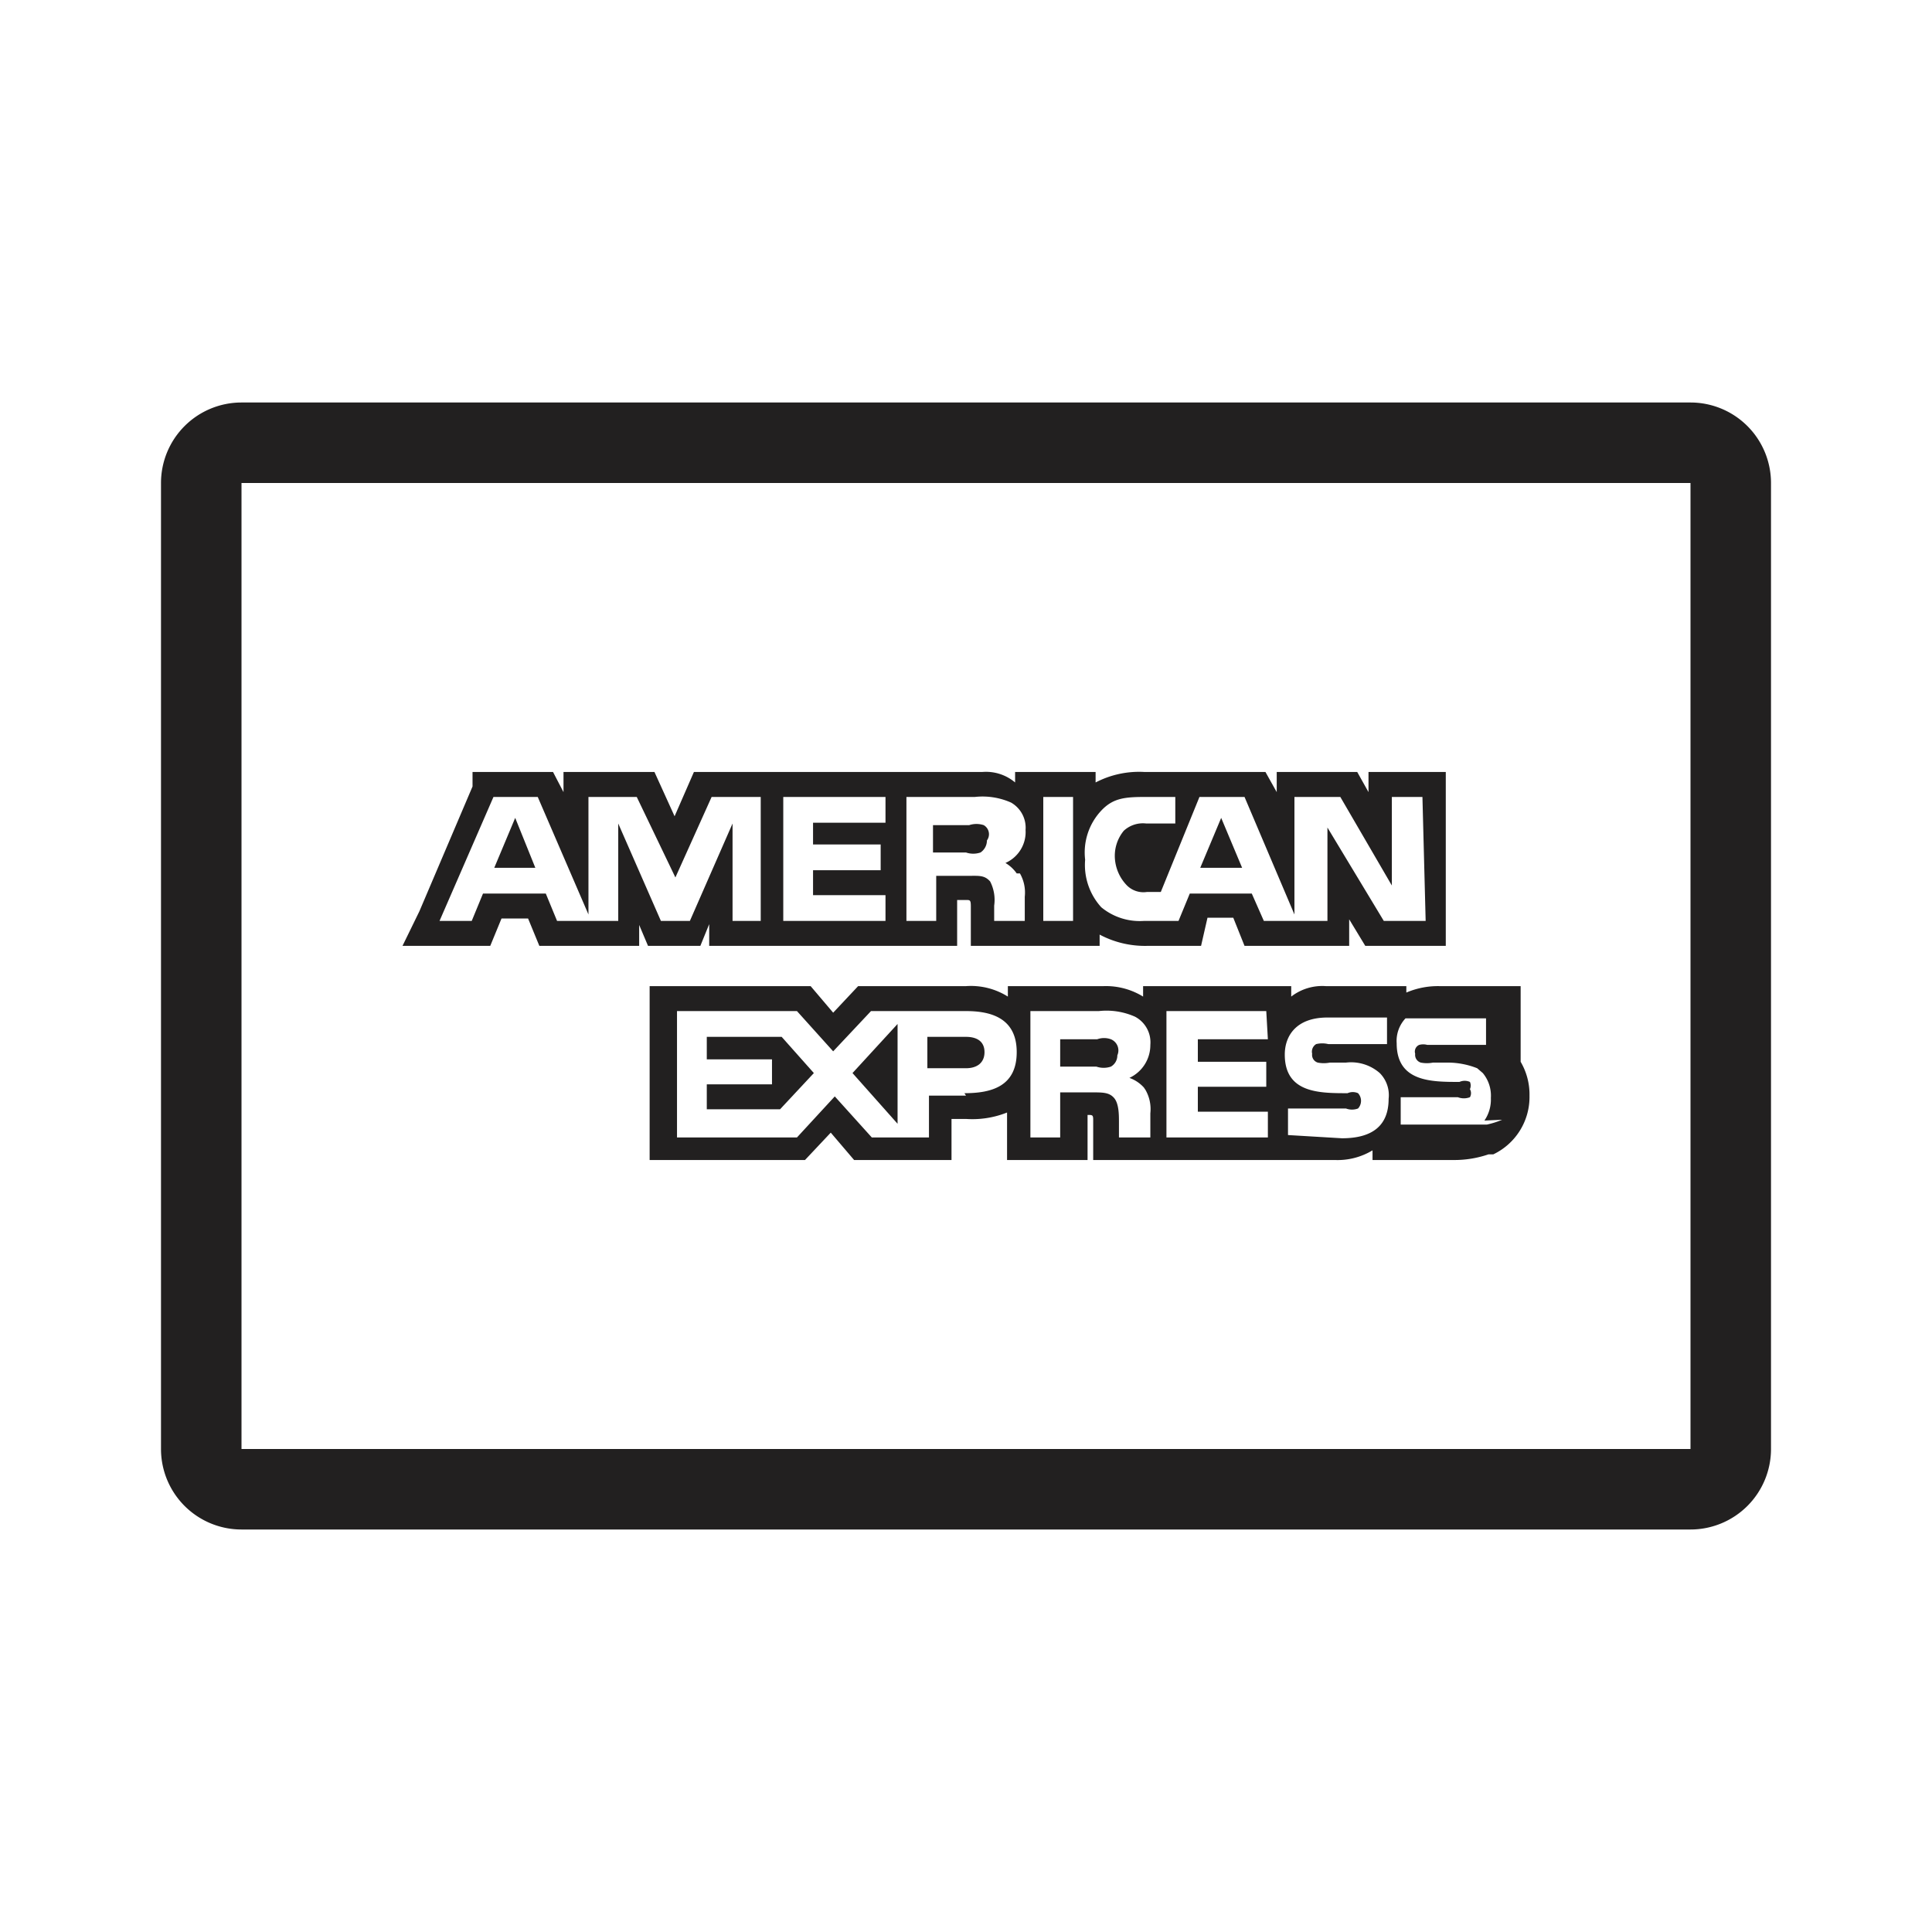 <svg xmlns="http://www.w3.org/2000/svg" fill="#222020" viewBox="0 0 24 24"><path d="M17 9.59v.25l-.14-.25h-1v.25l-.14-.25h-1.5a1.17 1.17 0 00-.61.13v-.13h-1v.13a.56.56 0 00-.41-.13H8.62l-.24.55-.25-.55H7v.25l-.13-.25h-1v.18l-.66 1.55-.21.43h1.09l.14-.34h.33l.14.34h1.24v-.26l.11.26h.65l.11-.27v.27h3.08v-.57H12c.05 0 .06 0 .06.08v.49h1.6v-.14a1.2 1.2 0 00.59.14h.67l.08-.35h.32l.14.35h1.3v-.33l.2.33h1V9.59zm-7.9 1.85v-1.21l-.53 1.21h-.36l-.53-1.21v1.21h-.76l-.14-.34H6l-.14.34h-.4l.67-1.54h.55l.63 1.46V9.9h.6l.48 1 .45-1h.61v1.54zm1.9-1.22h-.9v.27h.84v.32h-.84v.31h.9v.32H9.73V9.9H11zm1.67.63a.48.48 0 01.06.29v.3h-.38v-.19a.5.5 0 00-.05-.3c-.07-.08-.14-.07-.27-.07h-.4v.56h-.37V9.9h.85a.87.87 0 01.45.07.36.36 0 01.18.34.42.42 0 01-.25.41.46.46 0 01.14.13zm.66.59h-.37V9.9h.37zm4.38 0h-.52l-.7-1.16v1.16h-.79l-.15-.34h-.77l-.14.34h-.43a.75.75 0 01-.53-.17.78.78 0 01-.2-.59.76.76 0 01.2-.61c.15-.16.3-.17.56-.17h.36v.33h-.36a.35.35 0 00-.28.09.49.49 0 00-.11.35.53.53 0 00.15.33.29.29 0 00.25.08h.17l.48-1.18h.56l.62 1.46V9.9h.57l.64 1.1V9.9h.38z"/><path d="M12.22 10.25a.29.29 0 00-.18 0h-.45v.34H12a.28.28 0 00.18 0 .18.18 0 00.08-.15.13.13 0 00-.04-.19z"/><polygon points="14.91 10.78 15.43 10.78 15.17 10.16 14.91 10.78"/><polygon points="6.14 10.78 6.65 10.78 6.4 10.16 6.14 10.78"/><path d="M12 12.88h-.48v.39H12c.14 0 .23-.07.23-.2s-.09-.19-.23-.19z"/><polygon points="8.78 12.88 8.78 13.16 9.59 13.16 9.59 13.47 8.78 13.47 8.78 13.78 9.69 13.78 10.11 13.33 9.71 12.88 8.78 12.88"/><polygon points="11.15 13.96 11.15 12.72 10.59 13.33 11.15 13.96"/><path d="M13.8 12.91a.25.25 0 00-.17 0h-.46v.34h.45a.28.28 0 00.18 0 .16.16 0 00.08-.14.15.15 0 00-.08-.2z"/><path d="M19 13.61a.8.8 0 00-.11-.42v-.94h-1.01a1 1 0 00-.41.08v-.08h-1a.63.63 0 00-.43.13v-.13H14.2v.13a.88.88 0 00-.49-.13h-1.19v.13a.86.86 0 00-.52-.13h-1.34l-.31.33-.28-.33h-2v2.16H10l.32-.34.29.34h1.21v-.51H12a1.16 1.16 0 00.51-.08v.59h1v-.56c.06 0 .07 0 .07.06v.5h3a.84.84 0 00.47-.12v.12h1a1.31 1.31 0 00.44-.07h.06a.79.79 0 00.45-.73zm-7 0h-.46v.52h-.71l-.46-.51-.47.51H8.41v-1.57H9.9l.45.5.47-.5H12c.3 0 .63.08.63.51s-.32.51-.65.51zm2.23-.07a.48.48 0 01.06.29v.3h-.39v-.19c0-.09 0-.23-.06-.3s-.14-.07-.27-.07h-.4v.56h-.37v-1.57h.85a.87.87 0 01.45.07.36.36 0 01.19.35.45.45 0 01-.26.41.44.44 0 01.18.12zm1.52-.63h-.87v.28h.85v.31h-.85v.31h.87v.32h-1.26v-1.57h1.24zM16 14.1v-.33h.72a.21.21 0 00.15 0 .14.14 0 000-.19.16.16 0 00-.13 0c-.35 0-.78 0-.78-.48 0-.23.14-.46.53-.46h.74v.33h-.73a.32.32 0 00-.15 0 .11.11 0 00-.05.12.1.1 0 00.07.11.39.39 0 00.15 0h.2a.54.54 0 01.42.13.39.39 0 01.11.32c0 .34-.21.49-.58.49zm2.66-.19a1.06 1.06 0 01-.19.06H17.4v-.34h.71a.21.21 0 00.15 0 .1.1 0 000-.1.11.11 0 000-.09.16.16 0 00-.13 0c-.35 0-.78 0-.78-.48a.41.41 0 01.11-.31h1v.33h-.73a.19.19 0 00-.1 0 .09.09 0 00-.05.11.1.1 0 00.07.11.39.39 0 00.15 0h.2a1 1 0 01.35.07l.07.06a.44.44 0 01.1.31.46.46 0 01-.08.28z"/><path d="M21 19H3a1 1 0 01-1-1V6a1 1 0 011-1h18a1 1 0 011 1v12a1 1 0 01-1 1zm0-1zM3 6v12h18V6z"/></svg>